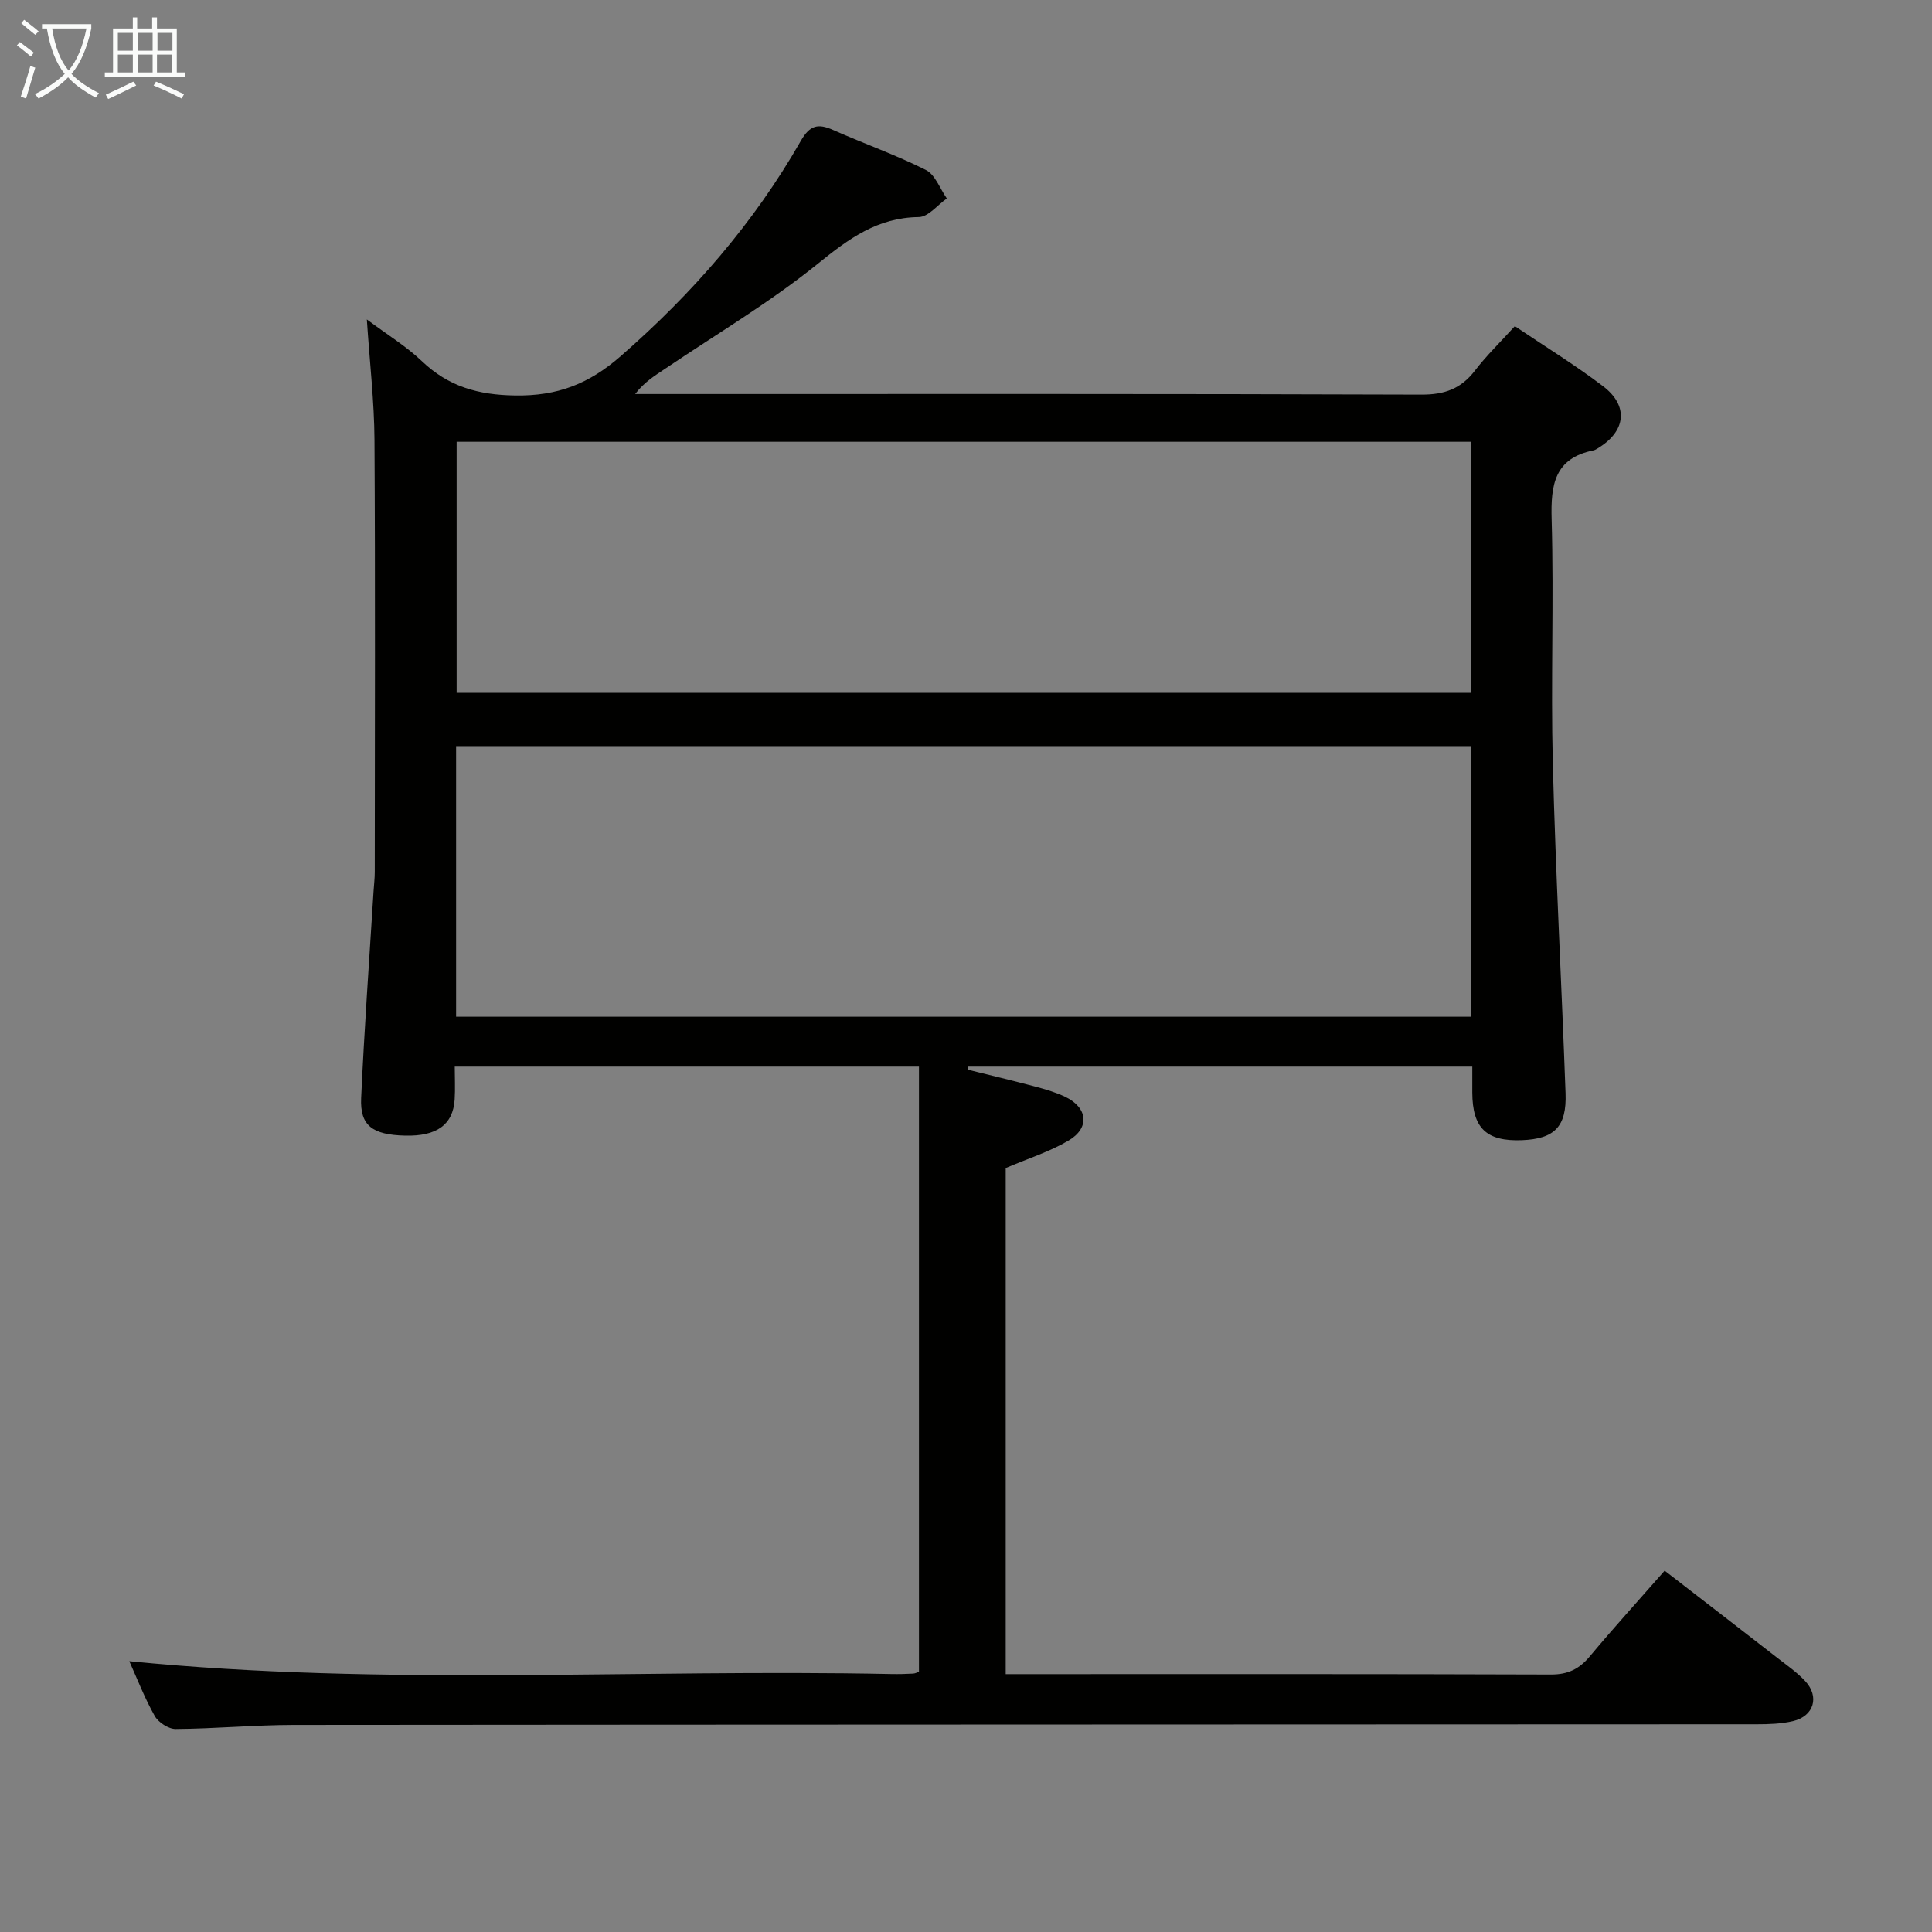 <svg enable-background="new 0 0 400 400" viewBox="0 0 400 400" xmlns="http://www.w3.org/2000/svg"><rect x="0" y="0" width="400" height="400" fill="#808080" stroke="none"/><path d="m26.77 343.93c52.69 5.23 105.29 1.57 157.79 2.66 1.5.03 3-.01 4.5-.09.47-.03.93-.29 1.2-.39 0-41.71 0-83.29 0-125.28-32.23 0-63.78 0-96.11 0 0 2.31.12 4.57-.02 6.82-.34 5.22-3.72 7.63-10.26 7.47-6.77-.17-9.36-2.06-9.1-7.78.65-14.28 1.68-28.55 2.57-42.82.08-1.33.25-2.65.25-3.98.01-29.83.12-59.65-.06-89.48-.05-7.94-.98-15.88-1.58-24.92 4.25 3.17 8.16 5.55 11.4 8.64 5.51 5.25 11.63 6.99 19.31 7.1 8.75.13 15.26-2.38 21.85-8.14 14.84-12.95 27.54-27.51 37.29-44.57 1.87-3.27 3.57-3.65 6.69-2.26 6.37 2.83 12.98 5.15 19.2 8.28 1.94.98 2.92 3.88 4.34 5.9-1.93 1.35-3.85 3.83-5.8 3.85-8.55.1-14.47 4.46-20.85 9.62-9.92 8.02-21.01 14.59-31.62 21.75-2.14 1.44-4.35 2.77-6.26 5.27h5.78c52.33 0 104.66-.07 157 .12 4.8.02 8.2-1.21 11.08-4.96 2.41-3.14 5.3-5.93 8.27-9.21 6.22 4.19 12.45 8.02 18.25 12.42 5.38 4.08 4.76 9.34-1.05 12.85-.28.17-.58.37-.89.44-8.12 1.63-8.9 7.14-8.69 14.31.48 16.82-.19 33.67.24 50.49.58 22.78 1.82 45.53 2.64 68.31.25 6.93-2.29 9.44-9.02 9.71-7.37.29-10.26-2.48-10.29-9.86-.01-1.65 0-3.31 0-5.37-35 0-69.69 0-104.37 0-.05.21-.09.41-.14.62 4.68 1.16 9.38 2.28 14.04 3.52 2.09.55 4.19 1.17 6.14 2.09 4.71 2.23 5.21 6.45.74 9.08-3.96 2.33-8.45 3.74-13.01 5.69v104.78h5.37c35.83 0 71.66-.05 107.5.08 3.54.01 5.87-1.13 8.07-3.77 4.9-5.87 10.05-11.53 15.49-17.73 7.89 6.1 15.62 12.05 23.32 18.04 1.97 1.53 4.05 2.98 5.75 4.79 3.05 3.24 1.85 7.29-2.5 8.32-2.39.56-4.94.65-7.42.65-101 .05-201.99.05-302.99.14-8.15.01-16.29.78-24.44.84-1.48.01-3.58-1.36-4.34-2.7-2.1-3.72-3.64-7.74-5.26-11.34zm67.66-133.43h210.05c0-18.89 0-37.45 0-56.03-70.22 0-140.09 0-210.05 0zm210.13-119.03c-70.35 0-140.07 0-210.02 0v51.97h210.02c0-17.47 0-34.55 0-51.97z" fill="#010100"/><g fill="#fafbfa"><path d="m6.4 11.7c-1-.8-1.9-1.6-2.9-2.3l.6-.7c.9.7 1.9 1.4 2.9 2.2zm-2.1 8.3c.7-2.1 1.4-4.2 2-6.4.2.1.6.3 1 .4-.7 2.3-1.3 4.4-1.9 6.4zm3-12.8c-1.1-.9-2.1-1.7-2.9-2.4l.6-.7c1 .8 2 1.5 3 2.4zm1.4-1.3v-.9h10.2v.9c-.9 4.2-2.3 7.3-4.1 9.4 1.3 1.4 3.2 2.7 5.7 4-.2.2-.4.5-.7.9-2.5-1.4-4.4-2.7-5.7-4.2-1.4 1.5-3.5 3-6.1 4.4 0 0 0 0-.1-.1-.3-.4-.5-.7-.7-.8 2.7-1.3 4.7-2.8 6.2-4.2-1.8-2.2-3-5.3-3.7-9.4zm9.2 0h-7.1c.6 3.8 1.7 6.7 3.4 8.7 1.7-2 2.9-4.8 3.7-8.7z"/><path d="m31.6 3.6h.9v2.3h4.1v9.1h1.7v.9h-16.6v-.9h1.7v-9.1h4.1v-2.3h.9v2.3h3.1v-2.3zm-4 13.3.6.8c-1.9.9-3.8 1.9-5.8 2.8-.2-.3-.3-.6-.5-.9 2-.9 3.9-1.8 5.7-2.7zm-3.2-10.1v3.7h3.1v-3.7zm0 4.5v3.7h3.1v-3.7zm4.1-4.5v3.7h3.1v-3.7zm0 4.5v3.7h3.1v-3.7zm9.1 9.1c-2.1-1.1-4.1-2-5.8-2.7l.5-.8c2.2.9 4.1 1.8 5.8 2.6zm-1.9-13.6h-3.1v3.7h3.1zm-3.2 4.5v3.7h3.1v-3.7z"/></g></svg>